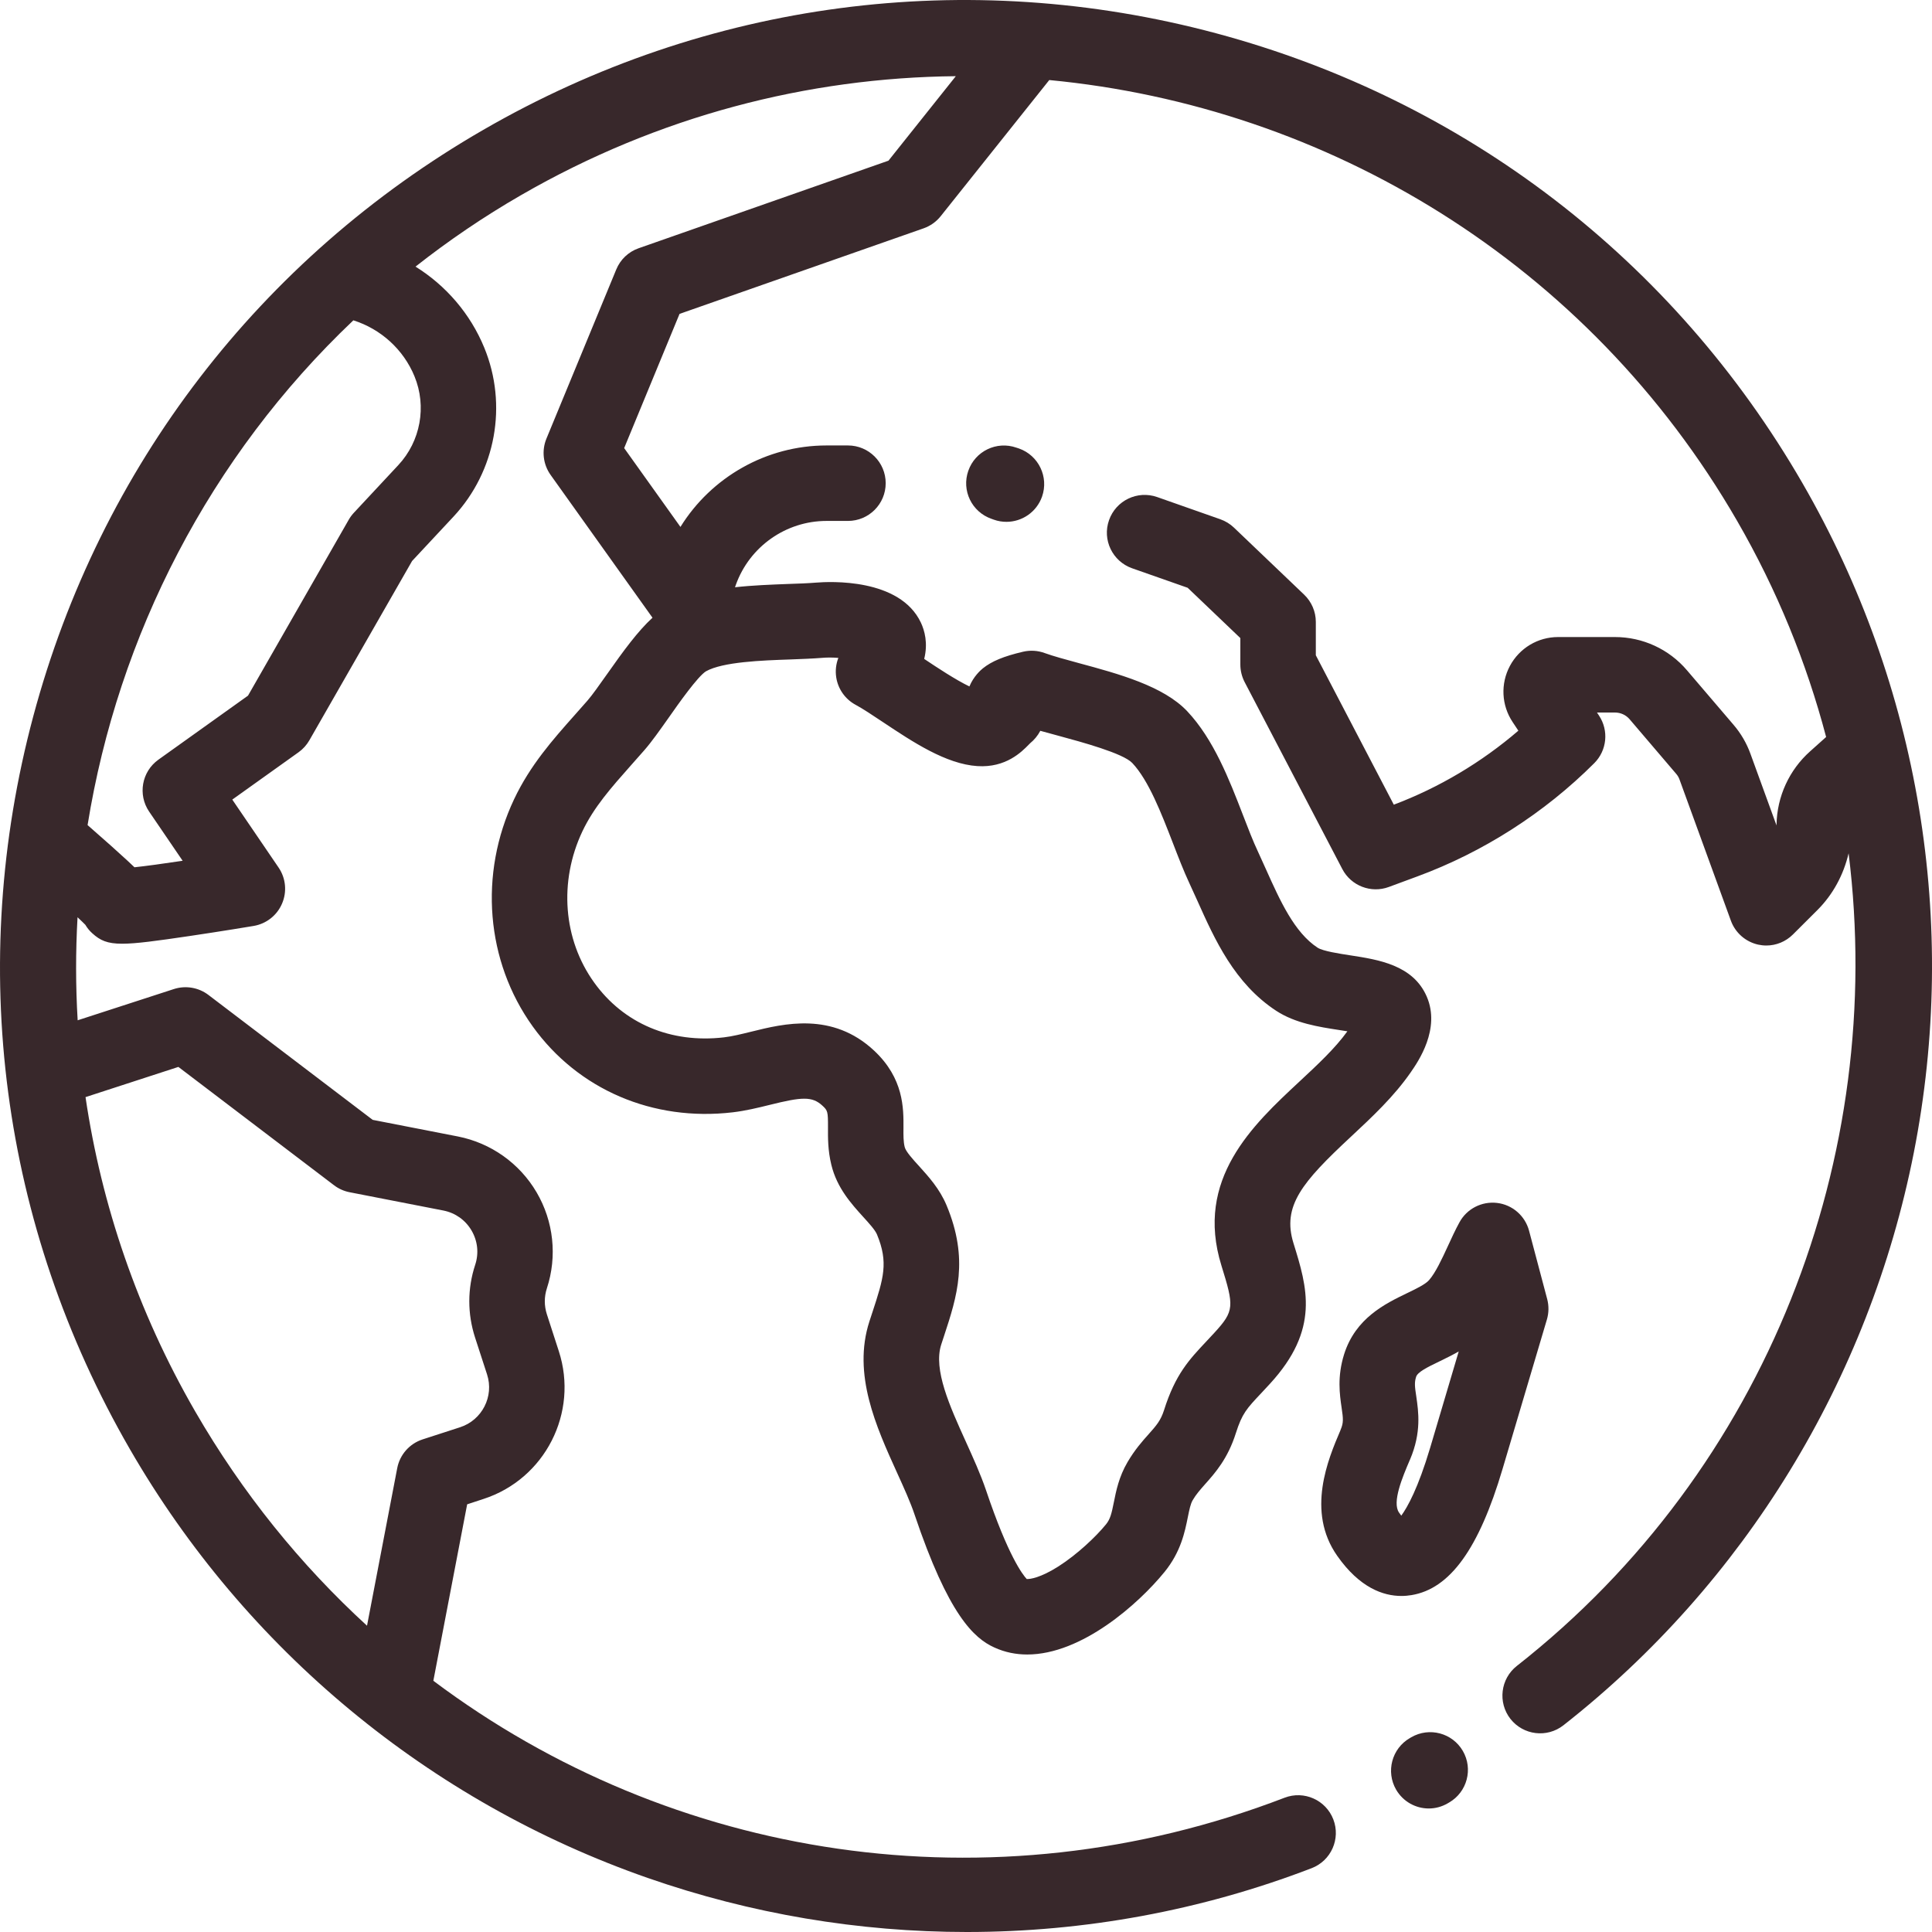 <svg width="30" height="30" viewBox="0 0 30 30" fill="none" xmlns="http://www.w3.org/2000/svg">
<path d="M22.715 27.189C22.553 26.909 22.194 26.814 21.914 26.976L21.892 26.989C21.612 27.151 21.517 27.51 21.679 27.79C21.788 27.977 21.984 28.082 22.186 28.082C22.286 28.082 22.387 28.056 22.48 28.002L22.502 27.989C22.782 27.827 22.877 27.468 22.715 27.189Z" fill="#38282B"/>
<path d="M27.99 7.505C25.987 4.036 22.753 1.554 18.884 0.517C15.015 -0.519 10.974 0.013 7.505 2.016C4.036 4.018 1.554 7.252 0.517 11.121C-0.519 14.991 0.013 19.032 2.016 22.501C3.812 25.613 6.668 27.978 10.056 29.16C11.662 29.72 13.338 30 15.013 30C16.833 30 18.65 29.669 20.367 29.009C20.669 28.893 20.82 28.554 20.704 28.252C20.588 27.95 20.249 27.799 19.947 27.915C15.375 29.672 10.426 28.874 6.729 26.099L7.254 23.359L7.507 23.276C8.463 22.966 8.988 21.936 8.677 20.98L8.492 20.409C8.449 20.276 8.449 20.137 8.492 20.005C8.655 19.508 8.597 18.965 8.332 18.514C8.068 18.064 7.623 17.748 7.11 17.647L5.787 17.389L3.236 15.449C3.083 15.333 2.883 15.299 2.7 15.358L1.206 15.843C1.174 15.309 1.174 14.775 1.204 14.243C1.263 14.298 1.301 14.336 1.325 14.36C1.354 14.409 1.39 14.454 1.433 14.492C1.555 14.603 1.665 14.654 1.897 14.654C2.111 14.654 2.426 14.611 2.947 14.534C3.442 14.461 3.933 14.379 3.938 14.378C4.135 14.345 4.302 14.214 4.38 14.03C4.459 13.846 4.438 13.635 4.325 13.47L3.607 12.416L4.636 11.681C4.705 11.632 4.762 11.568 4.804 11.495L6.399 8.711L7.042 8.022C7.699 7.317 7.886 6.287 7.519 5.397C7.303 4.872 6.925 4.434 6.452 4.14C6.964 3.737 7.51 3.365 8.091 3.03C10.22 1.801 12.543 1.205 14.842 1.183L13.796 2.495L9.916 3.855C9.759 3.91 9.632 4.03 9.569 4.185L8.485 6.811C8.408 6.998 8.433 7.211 8.55 7.375L10.132 9.592C9.906 9.799 9.685 10.1 9.422 10.474C9.306 10.638 9.197 10.793 9.122 10.879C9.056 10.955 8.99 11.029 8.925 11.102C8.585 11.485 8.233 11.881 7.983 12.41C7.433 13.573 7.544 14.926 8.273 15.94C8.977 16.919 10.138 17.418 11.378 17.272C11.58 17.248 11.768 17.202 11.95 17.157C12.452 17.032 12.612 17.02 12.773 17.171C12.851 17.244 12.858 17.258 12.857 17.507C12.856 17.665 12.854 17.862 12.909 18.087C12.996 18.448 13.223 18.696 13.404 18.896C13.495 18.996 13.588 19.098 13.617 19.167C13.799 19.605 13.72 19.848 13.546 20.379C13.531 20.425 13.515 20.471 13.5 20.519C13.235 21.339 13.604 22.152 13.93 22.87C14.036 23.103 14.136 23.323 14.201 23.517C14.728 25.08 15.123 25.438 15.44 25.582C15.606 25.658 15.778 25.691 15.951 25.691C16.796 25.691 17.677 24.907 18.082 24.41C18.337 24.097 18.399 23.785 18.445 23.556C18.468 23.443 18.486 23.353 18.52 23.295C18.572 23.205 18.634 23.136 18.712 23.047C18.869 22.871 19.065 22.651 19.191 22.252C19.288 21.948 19.357 21.874 19.589 21.628C19.629 21.585 19.672 21.539 19.718 21.489C20.499 20.64 20.298 19.991 20.085 19.304C19.906 18.726 20.219 18.357 20.977 17.651C21.305 17.345 21.644 17.029 21.907 16.649C22.022 16.483 22.371 15.977 22.155 15.476C21.943 14.984 21.404 14.902 20.971 14.835C20.8 14.809 20.542 14.769 20.46 14.716C20.098 14.479 19.876 13.984 19.661 13.505C19.619 13.41 19.576 13.316 19.534 13.225C19.457 13.062 19.381 12.865 19.301 12.657C19.088 12.105 18.846 11.48 18.435 11.044C18.065 10.652 17.368 10.463 16.753 10.297C16.547 10.241 16.352 10.188 16.223 10.141C16.115 10.101 15.998 10.094 15.886 10.12C15.587 10.19 15.4 10.267 15.262 10.378C15.225 10.408 15.117 10.504 15.053 10.659C14.838 10.556 14.543 10.36 14.362 10.239C14.358 10.236 14.354 10.233 14.351 10.231C14.412 9.986 14.357 9.79 14.299 9.667C13.971 8.975 12.885 9.029 12.67 9.047C12.549 9.057 12.395 9.063 12.232 9.068C11.976 9.078 11.693 9.088 11.413 9.119L11.427 9.079C11.64 8.487 12.205 8.089 12.834 8.089H13.167C13.491 8.089 13.753 7.827 13.753 7.503C13.753 7.18 13.491 6.917 13.167 6.917H12.834C11.9 6.917 11.045 7.409 10.566 8.182L9.692 6.958L10.552 4.874L14.343 3.545C14.447 3.508 14.539 3.443 14.607 3.357L16.293 1.243C20.599 1.653 24.652 4.067 26.975 8.09C27.594 9.162 28.052 10.29 28.356 11.444L28.108 11.666C27.783 11.955 27.593 12.37 27.586 12.804C27.586 12.809 27.586 12.813 27.586 12.818L27.181 11.705C27.121 11.539 27.032 11.387 26.917 11.253L26.195 10.408C25.916 10.08 25.508 9.892 25.077 9.892H24.194C23.88 9.892 23.594 10.064 23.446 10.34C23.298 10.617 23.314 10.951 23.488 11.212L23.577 11.346C23.006 11.837 22.346 12.23 21.643 12.495L20.432 10.175V9.657C20.432 9.497 20.366 9.344 20.25 9.233L19.16 8.192C19.1 8.135 19.028 8.091 18.949 8.063L17.968 7.718C17.662 7.611 17.328 7.772 17.221 8.077C17.113 8.382 17.274 8.716 17.579 8.824L18.442 9.127L19.26 9.908V10.319C19.26 10.413 19.283 10.506 19.326 10.59L20.843 13.494C20.979 13.755 21.289 13.875 21.565 13.773L22.006 13.61C23.032 13.232 23.983 12.623 24.756 11.85C24.953 11.653 24.984 11.343 24.829 11.111L24.798 11.064H25.077C25.165 11.064 25.248 11.102 25.305 11.169L26.026 12.014C26.05 12.041 26.068 12.072 26.08 12.106L26.877 14.296C26.945 14.484 27.105 14.624 27.3 14.668C27.342 14.677 27.385 14.682 27.427 14.682C27.581 14.682 27.73 14.621 27.841 14.51L28.221 14.131C28.461 13.891 28.626 13.587 28.705 13.25C29.291 17.95 27.449 22.811 23.554 25.868C23.299 26.068 23.255 26.436 23.454 26.691C23.654 26.945 24.022 26.99 24.277 26.79C27.089 24.583 29.021 21.426 29.717 17.901C30.419 14.342 29.806 10.65 27.99 7.505ZM2.77 16.567L5.186 18.404C5.258 18.459 5.341 18.496 5.429 18.513L6.885 18.797C7.071 18.834 7.226 18.944 7.322 19.107C7.417 19.27 7.438 19.459 7.379 19.639C7.257 20.009 7.257 20.4 7.377 20.77L7.563 21.342C7.674 21.683 7.486 22.051 7.145 22.162L6.562 22.351C6.359 22.417 6.208 22.588 6.168 22.798L5.699 25.244C4.669 24.301 3.765 23.187 3.03 21.915C2.135 20.364 1.575 18.709 1.328 17.036L2.77 16.567ZM6.185 7.222L5.496 7.961C5.465 7.994 5.438 8.03 5.416 8.069L3.851 10.802L2.46 11.796C2.2 11.982 2.137 12.34 2.316 12.603L2.836 13.366C2.537 13.411 2.267 13.448 2.088 13.467C2.054 13.434 2.018 13.401 1.981 13.366C1.842 13.237 1.648 13.064 1.36 12.812C1.835 9.866 3.255 7.092 5.487 4.974C5.914 5.109 6.265 5.427 6.436 5.843C6.629 6.311 6.53 6.852 6.185 7.222ZM10.962 10.424C11.224 10.277 11.83 10.255 12.273 10.24C12.45 10.233 12.618 10.227 12.768 10.215C12.847 10.208 12.935 10.209 13.018 10.216C12.981 10.311 12.969 10.415 12.985 10.518C13.013 10.7 13.125 10.858 13.287 10.945C13.397 11.004 13.55 11.106 13.712 11.214C14.17 11.519 14.689 11.865 15.177 11.896C15.62 11.925 15.867 11.672 15.973 11.564C15.981 11.556 15.989 11.547 15.997 11.54C16.057 11.491 16.113 11.426 16.154 11.348C16.248 11.374 16.346 11.401 16.447 11.428C16.794 11.522 17.44 11.697 17.582 11.848C17.836 12.117 18.033 12.628 18.208 13.079C18.296 13.307 18.379 13.523 18.472 13.722C18.512 13.808 18.552 13.896 18.592 13.985C18.862 14.588 19.169 15.272 19.819 15.697C20.114 15.889 20.475 15.945 20.794 15.994C20.832 16 20.877 16.006 20.922 16.014C20.732 16.278 20.463 16.529 20.178 16.794C19.453 17.469 18.55 18.31 18.966 19.651C19.162 20.284 19.171 20.353 18.856 20.696C18.813 20.743 18.773 20.786 18.735 20.826C18.465 21.113 18.251 21.34 18.075 21.897C18.023 22.059 17.957 22.134 17.836 22.27C17.739 22.378 17.619 22.514 17.508 22.704C17.375 22.931 17.331 23.15 17.296 23.326C17.261 23.499 17.242 23.586 17.174 23.67C17.019 23.86 16.73 24.135 16.434 24.324C16.159 24.498 15.998 24.522 15.943 24.519C15.88 24.452 15.654 24.159 15.312 23.143C15.227 22.892 15.11 22.635 14.997 22.385C14.748 21.836 14.49 21.267 14.615 20.879C14.63 20.833 14.645 20.788 14.659 20.745C14.86 20.133 15.049 19.556 14.698 18.716C14.591 18.46 14.421 18.273 14.272 18.108C14.175 18.002 14.065 17.881 14.048 17.811C14.027 17.726 14.028 17.628 14.029 17.515C14.031 17.208 14.034 16.746 13.574 16.315C12.925 15.708 12.169 15.895 11.669 16.019C11.515 16.057 11.37 16.093 11.241 16.108C10.418 16.204 9.683 15.894 9.225 15.255C8.745 14.588 8.675 13.689 9.043 12.91C9.221 12.534 9.49 12.231 9.801 11.88C9.869 11.804 9.938 11.726 10.007 11.647C10.121 11.516 10.247 11.337 10.38 11.149C10.538 10.923 10.834 10.504 10.962 10.424Z" fill="#38282B"/>
<path d="M24.025 20.173L23.743 19.11C23.681 18.878 23.484 18.707 23.246 18.679C23.008 18.651 22.776 18.77 22.662 18.981C22.597 19.099 22.54 19.225 22.484 19.346C22.39 19.55 22.292 19.761 22.191 19.877C22.134 19.943 21.988 20.013 21.847 20.081C21.51 20.244 21.048 20.467 20.871 21.03C20.762 21.379 20.803 21.655 20.832 21.856C20.858 22.031 20.864 22.092 20.817 22.201L20.812 22.215C20.625 22.653 20.278 23.468 20.765 24.16C21.112 24.654 21.477 24.782 21.761 24.782C21.816 24.782 21.868 24.777 21.917 24.769C22.515 24.671 22.964 24.05 23.331 22.812L24.02 20.49C24.051 20.386 24.052 20.277 24.025 20.173ZM22.208 22.479C22.02 23.11 21.855 23.404 21.759 23.535C21.748 23.521 21.736 23.505 21.724 23.487C21.612 23.327 21.779 22.934 21.89 22.674L21.896 22.661C22.074 22.241 22.026 21.92 21.992 21.684C21.969 21.534 21.961 21.469 21.989 21.38C22.012 21.307 22.15 21.236 22.357 21.137C22.448 21.092 22.549 21.044 22.651 20.985L22.208 22.479Z" fill="#38282B"/>
<path d="M15.822 6.964L15.782 6.951C15.477 6.844 15.143 7.004 15.036 7.31C14.928 7.615 15.089 7.949 15.395 8.056L15.434 8.07C15.498 8.093 15.564 8.103 15.628 8.103C15.87 8.103 16.096 7.952 16.181 7.711C16.288 7.406 16.127 7.071 15.822 6.964Z" fill="#38282B"/>
</svg>

